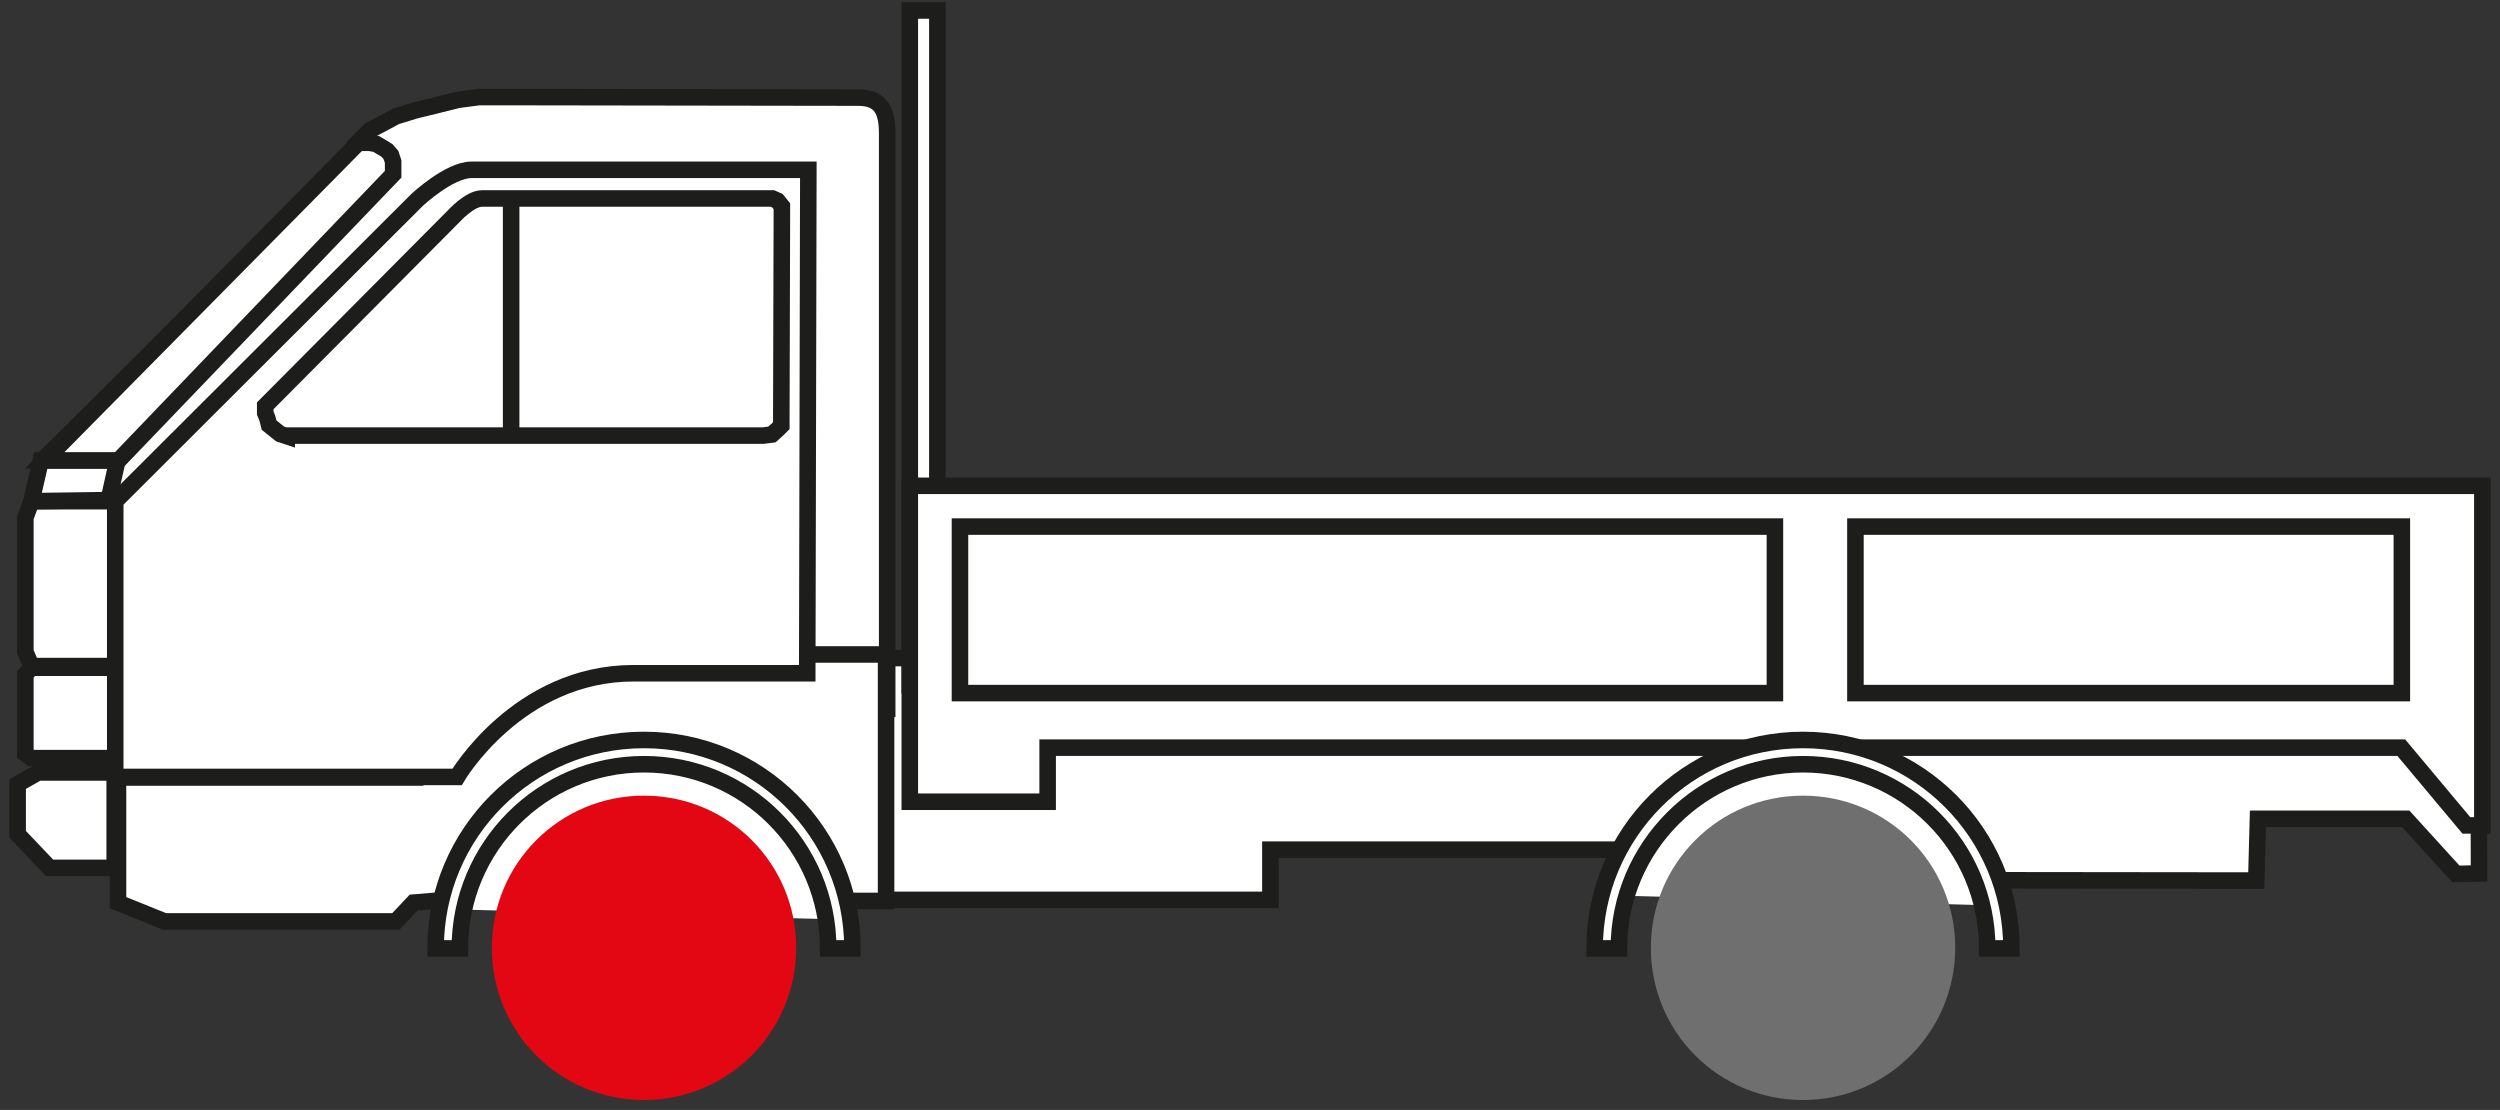 <?xml version="1.0" encoding="UTF-8"?><svg id="Capa_1" xmlns="http://www.w3.org/2000/svg" width="45.34" height="20.13" viewBox="0 0 45.34 20.13"><rect x="0" y="0" width="45.34" height="20.13" fill="#333333" stroke="none"/><defs><style>.cls-1{fill:none;stroke:#1d1d1b;stroke-width:.3px;}.cls-2{fill:#e30613;}.cls-2,.cls-3,.cls-4{stroke-width:0px;}.cls-3{fill:#706f6f;}.cls-4{fill:#fff;}</style></defs><polygon class="cls-4" points="44.54 15.85 44.96 15.84 44.95 11.92 6.17 11.94 6.19 16.32 23.04 16.32 23.04 15.41 31.72 15.41 32.31 15.96 40.92 15.97 40.95 14.85 43.63 14.85 44.54 15.85"/><polygon class="cls-1" points="44.54 15.85 44.96 15.84 44.95 11.92 6.17 11.94 6.19 16.32 23.04 16.32 23.04 15.41 31.72 15.41 32.31 15.96 40.92 15.97 40.95 14.85 43.63 14.85 44.54 15.85"/><path class="cls-4" d="M36.12,16.42s-.43-2.82-3.3-2.82-3.58,2.64-3.58,2.64l6.88.18Z"/><path class="cls-4" d="M15.02,16.67s-.43-2.82-3.3-2.82-3.58,2.64-3.58,2.64l6.88.18Z"/><polygon class="cls-4" points=".46 12.23 .57 12.11 2.13 12.11 2.13 13.75 .57 13.75 .46 13.67 .46 12.23"/><polygon class="cls-1" points=".46 12.23 .57 12.11 2.13 12.11 2.13 13.75 .57 13.75 .46 13.67 .46 12.23"/><path class="cls-4" d="M.79,9.89l1.35.32v4.66l6.2.18,1.65-2,6.1-.19V2.42c0-.39-.1-.65-.52-.65s-6.42-.01-6.42-.01h-.46s-.38.05-.38.05l-.44.11-.33.08-.36.11-.26.14-.21.11-.2.2.04.03-.07.09L.83,8.29l-.04,1.6Z"/><path class="cls-1" d="M.79,9.89l1.35.32v4.66l6.2.18,1.65-2,6.1-.19V2.42c0-.39-.1-.65-.52-.65s-6.42-.01-6.42-.01h-.46s-.38.05-.38.05l-.44.11-.33.08-.36.11-.26.14-.21.11-.2.2.04.03-.07.09L.83,8.29l-.04,1.6Z"/><polygon class="cls-4" points="2.09 12.08 .57 12.08 .46 11.82 .46 9.39 .57 9.09 2.09 9.09 2.09 12.08"/><polygon class="cls-1" points="2.09 12.08 .57 12.08 .46 11.82 .46 9.39 .57 9.09 2.09 9.09 2.09 12.08"/><polygon class="cls-4" points=".74 8.35 2.13 8.35 1.97 9.07 .57 9.09 .74 8.35"/><polygon class="cls-1" points=".74 8.35 2.13 8.35 1.97 9.07 .57 9.09 .74 8.35"/><path class="cls-4" d="M.95,14.38h1.19s0,1.99,0,1.99l.84.34h4.2l.32-.34.84-.07s.62-2.61,3.5-2.61,3.34,2.65,3.34,2.65h.89v-4.47s-1.22,0-1.22,0h-7.32v2.23H.95v.29Z"/><path class="cls-1" d="M.95,14.38h1.19s0,1.99,0,1.99l.84.34h4.2l.32-.34.84-.07s.62-2.61,3.5-2.61,3.34,2.65,3.34,2.65h.89v-4.47s-1.22,0-1.22,0h-7.32v2.23H.95v.29Z"/><path class="cls-4" d="M14.64,12.21h-3.15c-2.1,0-3.2,1.88-3.2,1.88H2.09v-5L7.57,3.62s.58-.54.98-.54h6.11l-.02,9.12Z"/><path class="cls-1" d="M14.64,12.21h-3.15c-2.1,0-3.2,1.88-3.2,1.88H2.09v-5L7.57,3.62s.58-.54.98-.54h6.11l-.02,9.12Z"/><polygon class="cls-4" points=".32 14.22 .69 14.01 2.08 14.01 2.08 15.74 .9 15.74 .32 15.13 .32 14.22"/><polygon class="cls-1" points=".32 14.22 .69 14.01 2.08 14.01 2.08 15.74 .9 15.74 .32 15.13 .32 14.22"/><path class="cls-4" d="M5.2,7.91l-.12-.04-.1-.08-.1-.08-.03-.12-.04-.1v-.13l3.42-3.44s.29-.32.51-.32h5.27s.09.04.09.04l.08.1v.22s-.01,3.56-.01,3.56v.12s0,.08,0,.08l-.07.07-.1.09-.16.02H5.4s-.2,0-.2,0Z"/><path class="cls-1" d="M5.2,7.91l-.12-.04-.1-.08-.1-.08-.03-.12-.04-.1v-.13l3.42-3.44s.29-.32.51-.32h5.27s.09.04.09.04l.08.1v.22s-.01,3.56-.01,3.56v.12s0,.08,0,.08l-.07.07-.1.09-.16.02H5.4s-.2,0-.2,0Z"/><line class="cls-1" x1="9.27" y1="3.61" x2="9.27" y2="7.86"/><polygon class="cls-4" points=".81 8.35 2.15 8.35 7.13 3.16 7.13 3.03 7.13 2.93 7.09 2.81 7.02 2.73 6.94 2.68 6.82 2.61 6.7 2.59 6.58 2.59 6.5 2.59 .81 8.35"/><polygon class="cls-1" points=".81 8.35 2.15 8.35 7.13 3.16 7.13 3.03 7.13 2.93 7.09 2.81 7.02 2.73 6.94 2.68 6.82 2.61 6.7 2.59 6.58 2.59 6.5 2.59 .81 8.35"/><rect class="cls-4" x="16.5" y=".19" width=".5" height="12.24"/><rect class="cls-1" x="16.5" y=".19" width=".5" height="12.24"/><polygon class="cls-4" points="44.73 14.97 43.55 13.56 19 13.56 19 14.54 16.5 14.54 16.5 8.81 45.02 8.81 45.02 14.97 44.73 14.97"/><polygon class="cls-1" points="44.73 14.97 43.55 13.56 19 13.56 19 14.54 16.5 14.54 16.5 8.81 45.02 8.81 45.02 14.97 44.73 14.97"/><polygon class="cls-4" points="17.41 12.57 17.41 12.57 32.19 12.57 32.19 9.55 17.41 9.55 17.41 12.57"/><polygon class="cls-1" points="17.41 12.57 17.41 12.57 32.19 12.57 32.19 9.55 17.41 9.55 17.41 12.57"/><rect class="cls-4" x="33.65" y="9.55" width="9.91" height="3.02"/><rect class="cls-1" x="33.65" y="9.55" width="9.91" height="3.02"/><path class="cls-2" d="M14.44,17.19c0,1.52-1.23,2.76-2.76,2.76s-2.76-1.23-2.76-2.76,1.23-2.76,2.76-2.76,2.76,1.23,2.76,2.76"/><path class="cls-4" d="M11.68,13.86c1.84,0,3.34,1.49,3.34,3.34h.44c0-2.09-1.69-3.78-3.78-3.78s-3.78,1.69-3.78,3.78h.44c0-1.84,1.49-3.34,3.34-3.34"/><path class="cls-1" d="M11.68,13.86c1.84,0,3.34,1.49,3.34,3.34h.44c0-2.09-1.69-3.78-3.78-3.78s-3.78,1.69-3.78,3.78h.44c0-1.84,1.49-3.34,3.34-3.34Z"/><path class="cls-3" d="M35.46,17.19c0,1.52-1.23,2.76-2.76,2.76s-2.76-1.23-2.76-2.76,1.23-2.76,2.76-2.76,2.76,1.23,2.76,2.76"/><path class="cls-4" d="M32.7,13.86c1.84,0,3.34,1.49,3.34,3.34h.44c0-2.09-1.69-3.78-3.78-3.78s-3.78,1.69-3.78,3.78h.44c0-1.84,1.5-3.34,3.34-3.34"/><path class="cls-1" d="M32.7,13.86c1.84,0,3.34,1.49,3.34,3.34h.44c0-2.09-1.69-3.78-3.78-3.78s-3.78,1.69-3.78,3.78h.44c0-1.84,1.5-3.34,3.34-3.34Z"/></svg>